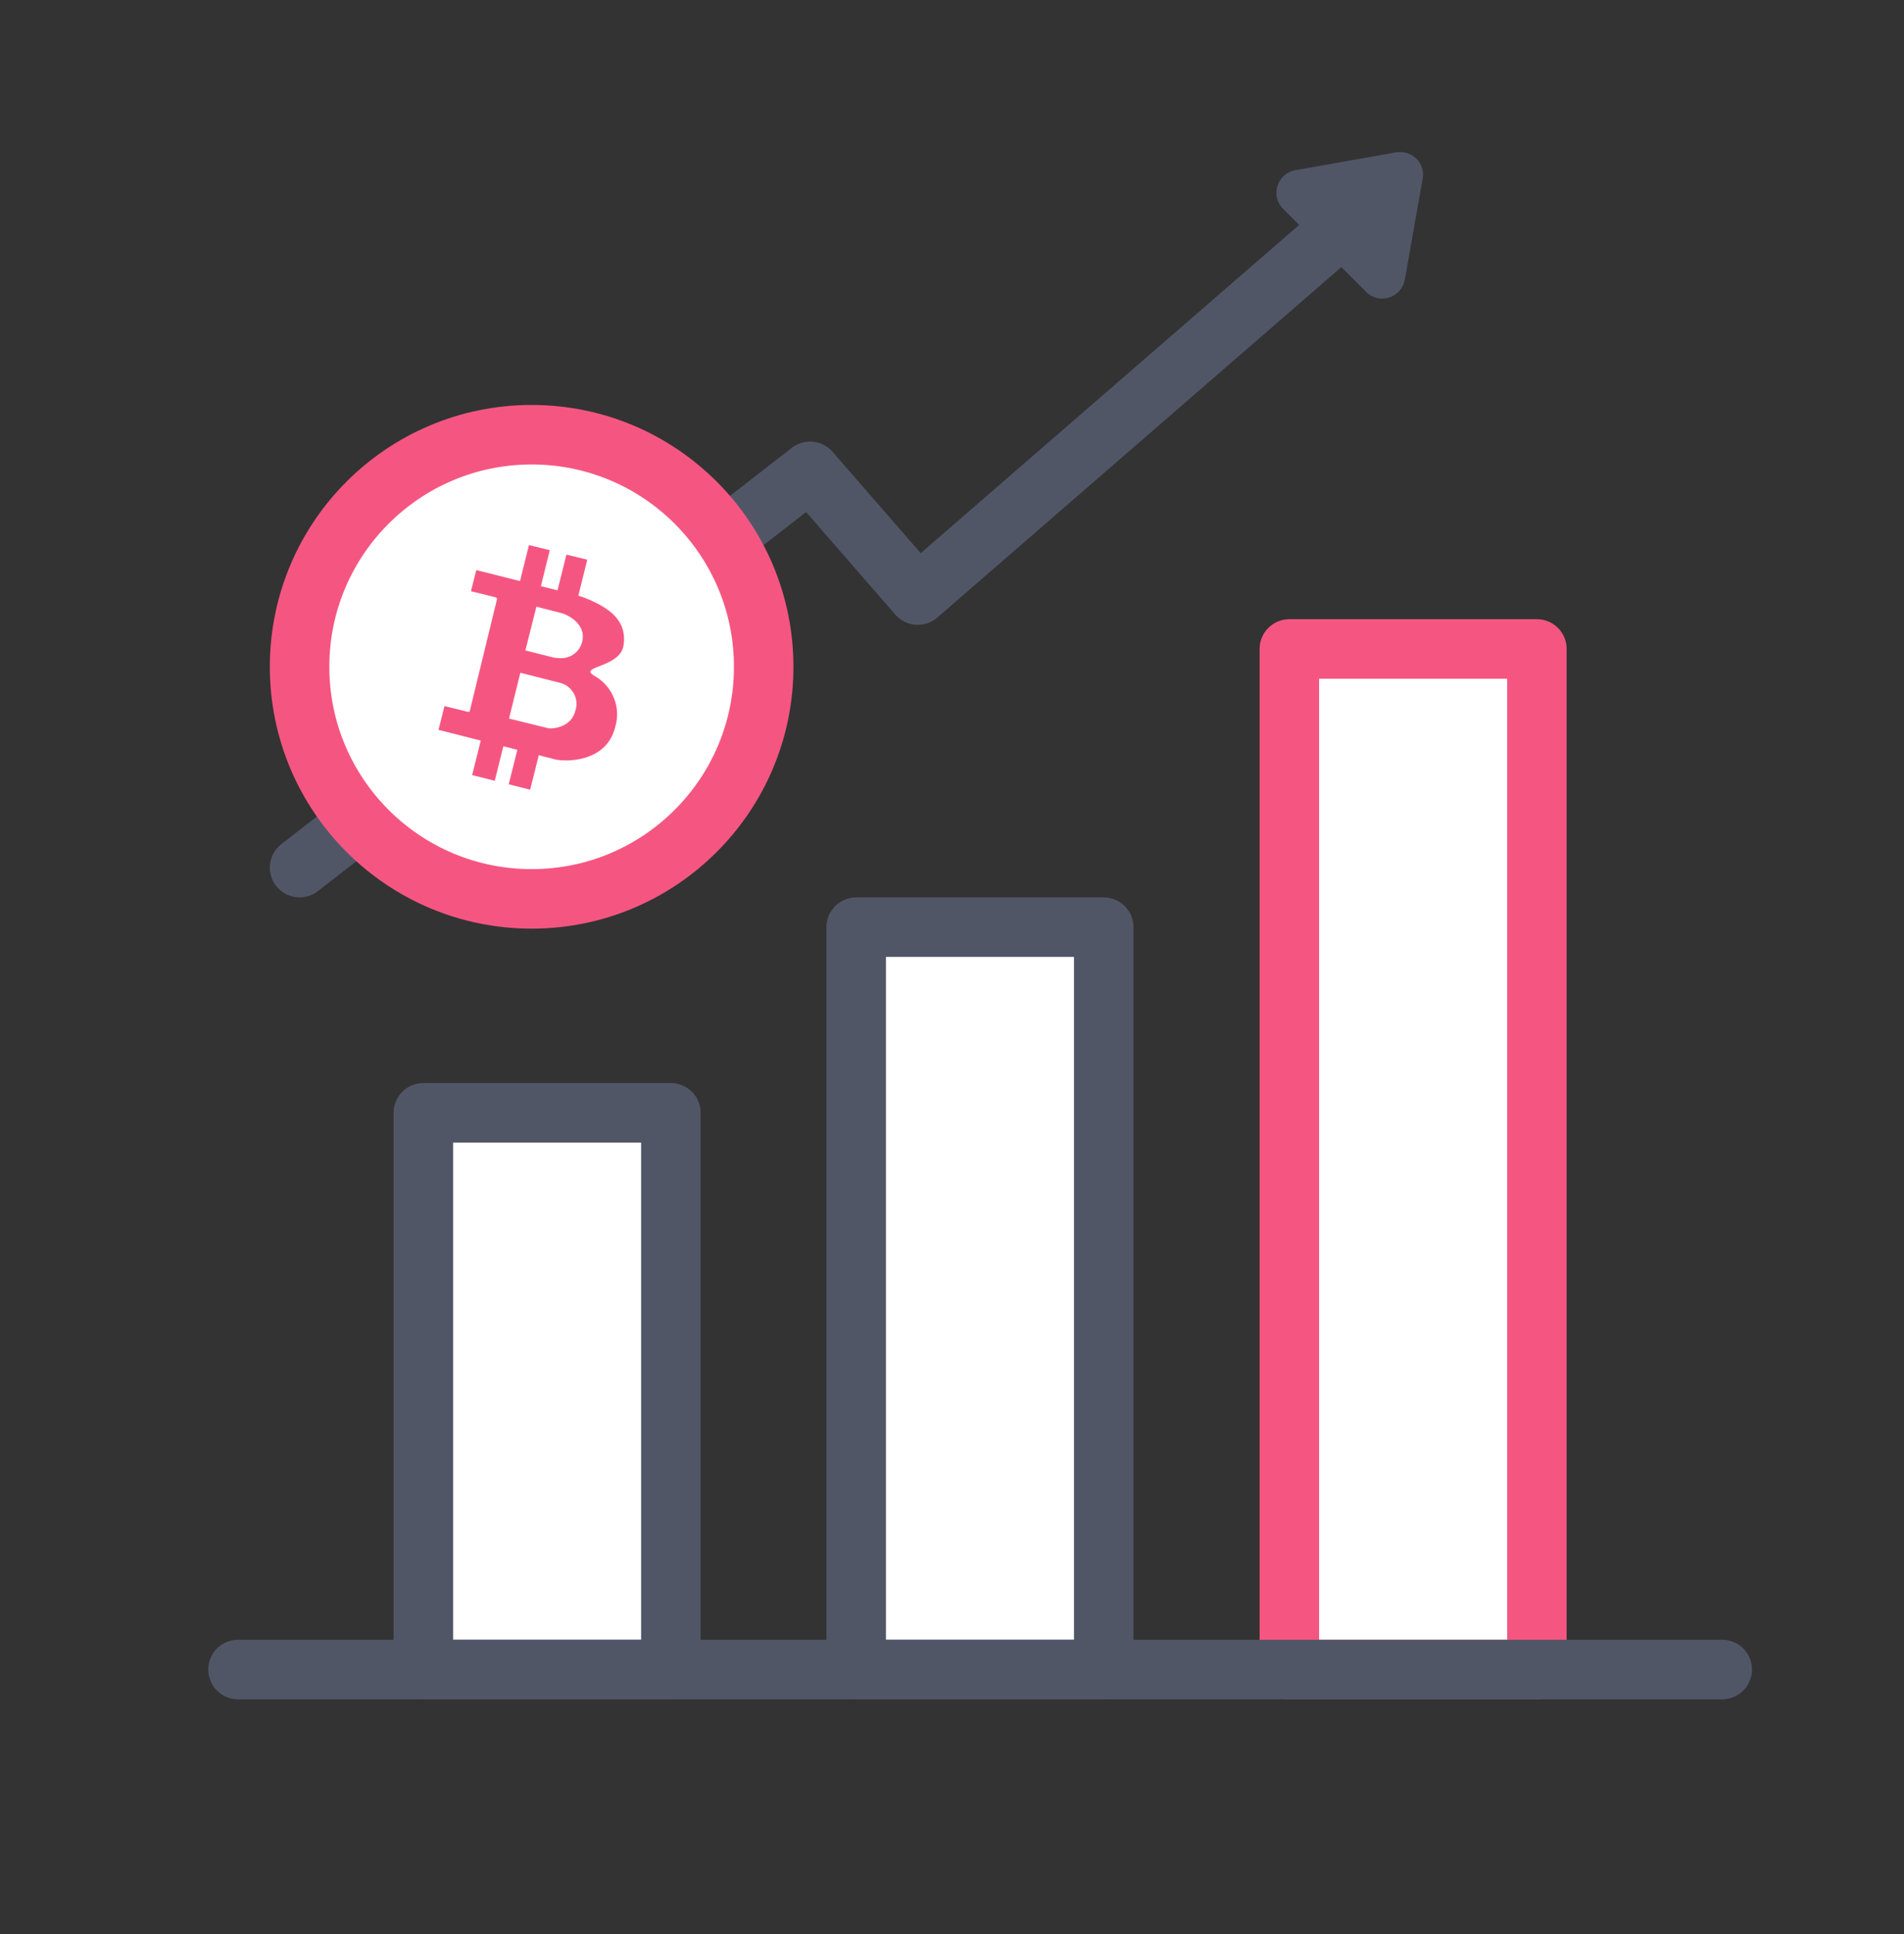 <svg width="64" height="65" viewBox="0 0 64 65" fill="none" xmlns="http://www.w3.org/2000/svg">
<rect x="0" y="0" width="64" height="65" fill="#333333" stroke="none"/>
<path d="M22.55 37.4H14.23V56.11H22.55V37.4Z" fill="white" stroke="#515667" stroke-width="2" stroke-miterlimit="10" stroke-linecap="round" stroke-linejoin="round" />
<path d="M37.1 31.16H28.78V56.11H37.1V31.16Z" fill="white" stroke="#515667" stroke-width="2" stroke-miterlimit="10" stroke-linecap="round" stroke-linejoin="round" />
<path d="M51.66 21.81H43.34V56.11H51.66V21.81Z" fill="white" stroke="#F55681" stroke-width="2" stroke-miterlimit="10" stroke-linecap="round" stroke-linejoin="round" />
<path d="M10.07 29.16L27.23 15.84L30.85 20L45.31 7.46" stroke="#515667" stroke-width="2" stroke-miterlimit="10" stroke-linecap="round" stroke-linejoin="round" />
<path
    d="M47.82 6.01L47.22 9.4C47.11 10.01 46.36 10.25 45.92 9.81L43.13 7.02C42.69 6.58 42.93 5.83 43.54 5.72L46.93 5.12C47.46 5.03 47.92 5.49 47.82 6.01Z"
    fill="#515667"
  />
<path d="M8 56.11H57.89" stroke="#515667" stroke-width="2" stroke-miterlimit="10" stroke-linecap="round" stroke-linejoin="round" />
<path
    d="M17.87 30.21C22.178 30.21 25.67 26.718 25.67 22.41C25.67 18.102 22.178 14.61 17.87 14.61C13.562 14.61 10.07 18.102 10.07 22.41C10.07 26.718 13.562 30.21 17.87 30.21Z"
    fill="white"
    stroke="#F55681"
    stroke-width="2"
    stroke-miterlimit="10"
    stroke-linecap="round"
    stroke-linejoin="round"
  />
<path
    d="M15.8 23.86C15.79 23.91 15.78 23.94 15.71 23.92L14.94 23.73L14.74 24.53L16.16 24.89L15.87 26.05L16.63 26.24L16.92 25.08L17.39 25.2L17.1 26.36L17.82 26.54L18.11 25.38L18.65 25.52C19.01 25.61 20.39 25.63 20.68 24.43C20.88 23.77 20.59 23.06 19.99 22.72C19.39 22.38 20.84 22.46 20.96 21.69C21.08 20.92 20.54 20.55 20.22 20.36C19.97 20.22 19.71 20.1 19.44 20.02L19.74 18.81L19.04 18.64L18.74 19.84L18.18 19.7L18.48 18.49L17.78 18.32L17.48 19.53L16.01 19.16L15.83 19.87L16.64 20.07C16.72 20.09 16.71 20.13 16.7 20.16L15.8 23.86ZM18.03 20.39L18.89 20.61C19.04 20.65 19.72 20.95 19.57 21.56C19.49 21.91 19.17 22.14 18.82 22.12C18.75 22.12 18.68 22.11 18.61 22.1L17.66 21.86L18.03 20.39ZM17.49 22.61L18.83 22.95C19.03 23 19.19 23.13 19.29 23.31C19.39 23.49 19.4 23.7 19.34 23.89C19.22 24.37 18.74 24.48 18.51 24.48C18.48 24.48 18.44 24.48 18.41 24.47L17.11 24.15L17.49 22.61Z"
    fill="#F55681"
  />
</svg>
